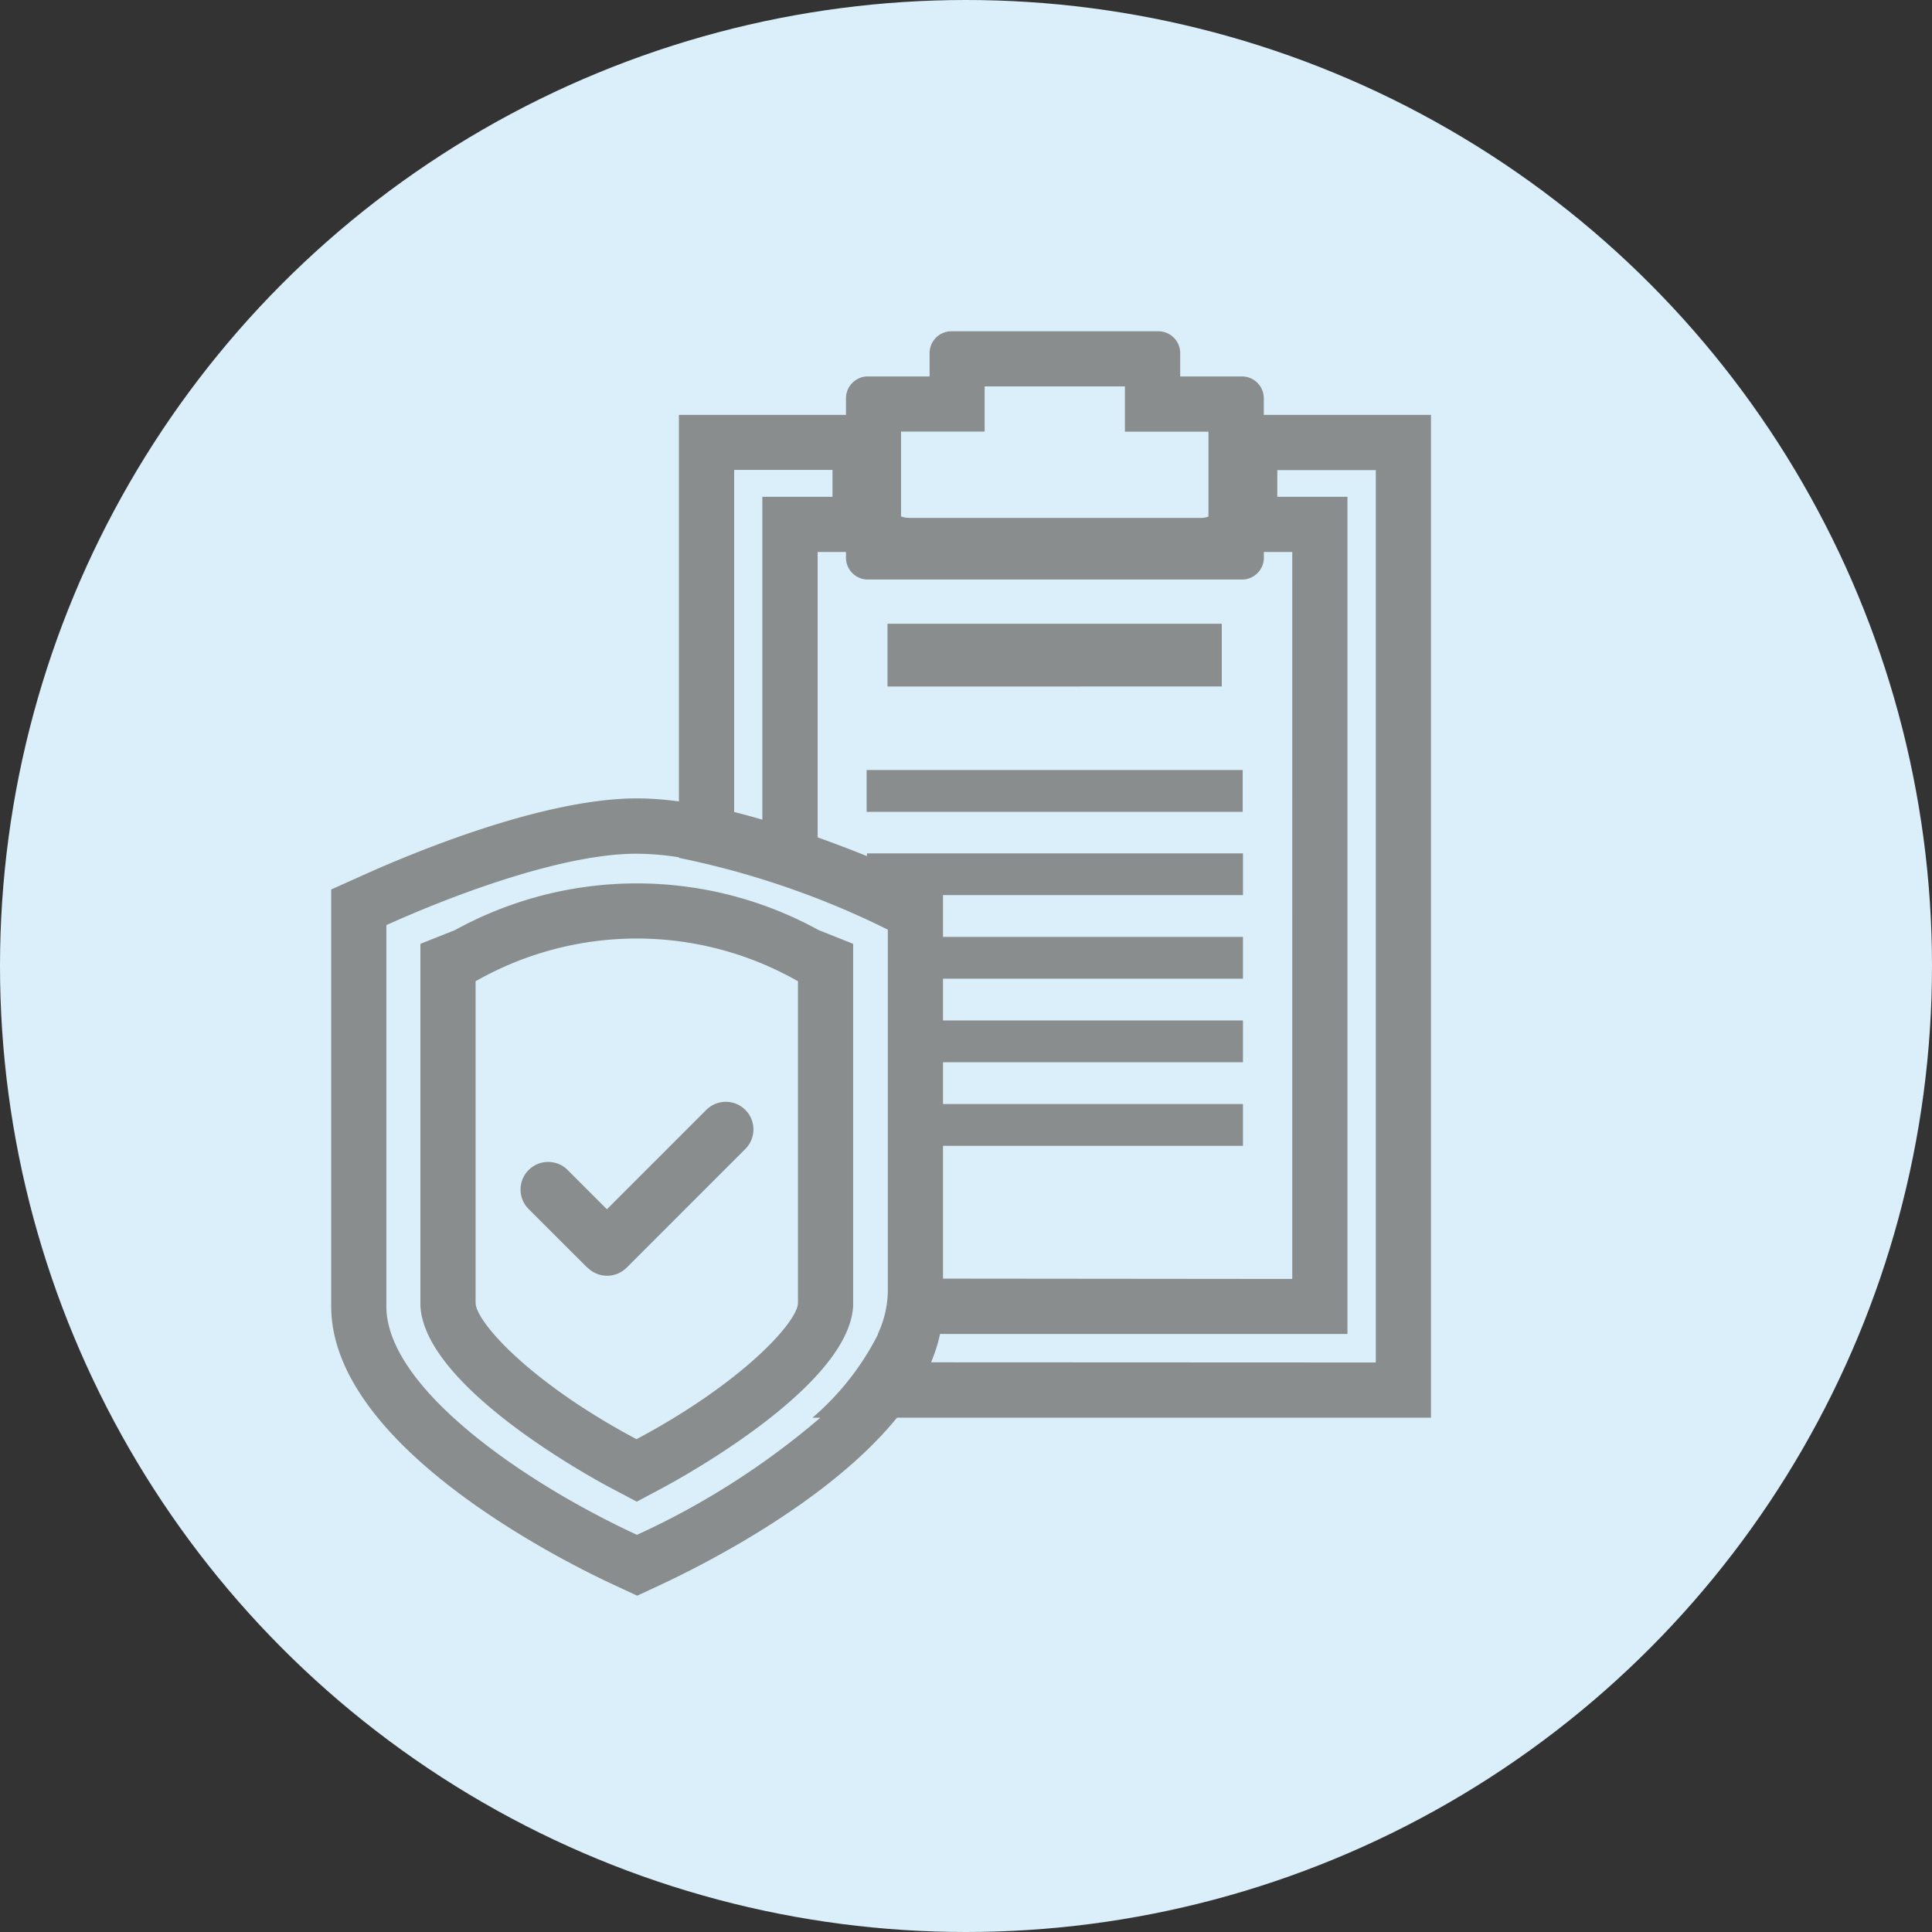 <svg xmlns="http://www.w3.org/2000/svg" width="70" height="70" viewBox="0 0 70 70">
    <rect x="0" y="0" width="70" height="70" fill="#333333" stroke="none"/>
    <g transform="translate(-24 -119)">
        <circle cx="35" cy="35" r="35" fill="#daeffa" transform="translate(24 119)"/>
        <path fill="#898d8d" d="M6376.242 2929.422c-1.71-.791-10.242-4.992-10.242-10.094v-15.1l1.182-.531c1.852-.833 6.525-2.77 9.9-2.77a11.476 11.476 0 0 1 1.516.11v-14.005h6.054v-.571a.793.793 0 0 1 .761-.822h2.268v-.813a.792.792 0 0 1 .759-.823h7.56a.794.794 0 0 1 .761.823v.813h2.267a.793.793 0 0 1 .761.822v.571h6.058v36.333H6386.5c-2.438 3-6.87 5.264-8.571 6.058l-.843.392zm-8.243-23.9v13.81c0 2.929 4.938 6.363 9.08 8.278a28.249 28.249 0 0 0 6.644-4.244h-.285a9.8 9.8 0 0 0 2.376-3.027h-.012a3.766 3.766 0 0 0 .365-1.516v-13.141a30.9 30.9 0 0 0-7.569-2.6v-.021a10.081 10.081 0 0 0-1.516-.129c-2.506-.009-6.268 1.319-9.082 2.586zm35.849 15.844v-32.333h-3.569v.967h2.542v30.332h-14.761a5.686 5.686 0 0 1-.326 1.027zm-3.027-3.027V2892h-1.029v.175a.792.792 0 0 1-.761.822h-13.618a.792.792 0 0 1-.761-.822V2892h-1.027v10.34c.644.229 1.249.462 1.786.679v-.1h13.625v1.513h-10.869v1.514h10.868v1.514h-10.868v1.514h10.868v1.513h-10.868v1.514h10.868v1.513h-10.868v4.813zm-19.2-16.638V2890h2.542v-.974h-3.563v12.393c.342.087.686.181 1.026.281zm5.3-10.935h10.591a.76.76 0 0 0 .273-.051v-3.074h-3.027V2886h-5.083v1.637h-3.029v3.074a.758.758 0 0 0 .282.05zm-10.789 35.145c-.694-.367-6.77-3.675-6.9-6.614v-13.1l1.257-.5a13.669 13.669 0 0 1 13.167 0l1.255.5v13.1c-.121 2.908-6.212 6.239-6.9 6.611l-.939.5zm-4.9-18.358v11.659c.029.723 2.05 2.926 5.831 4.932 3.8-2.024 5.82-4.22 5.849-4.929v-11.662a11.789 11.789 0 0 0-11.68 0zm4.051 10.381l-2.142-2.141a1 1 0 0 1 1.415-1.413l1.434 1.434 3.6-3.6a1 1 0 1 1 1.415 1.415l-4.3 4.3a1 1 0 0 1-1.415 0zm10.117-16.519v-1.515h13.625v1.514zm.756-4.542v-2.273h12.112v2.272z" transform="translate(-6330 -2753)"/>
    </g>
</svg>
